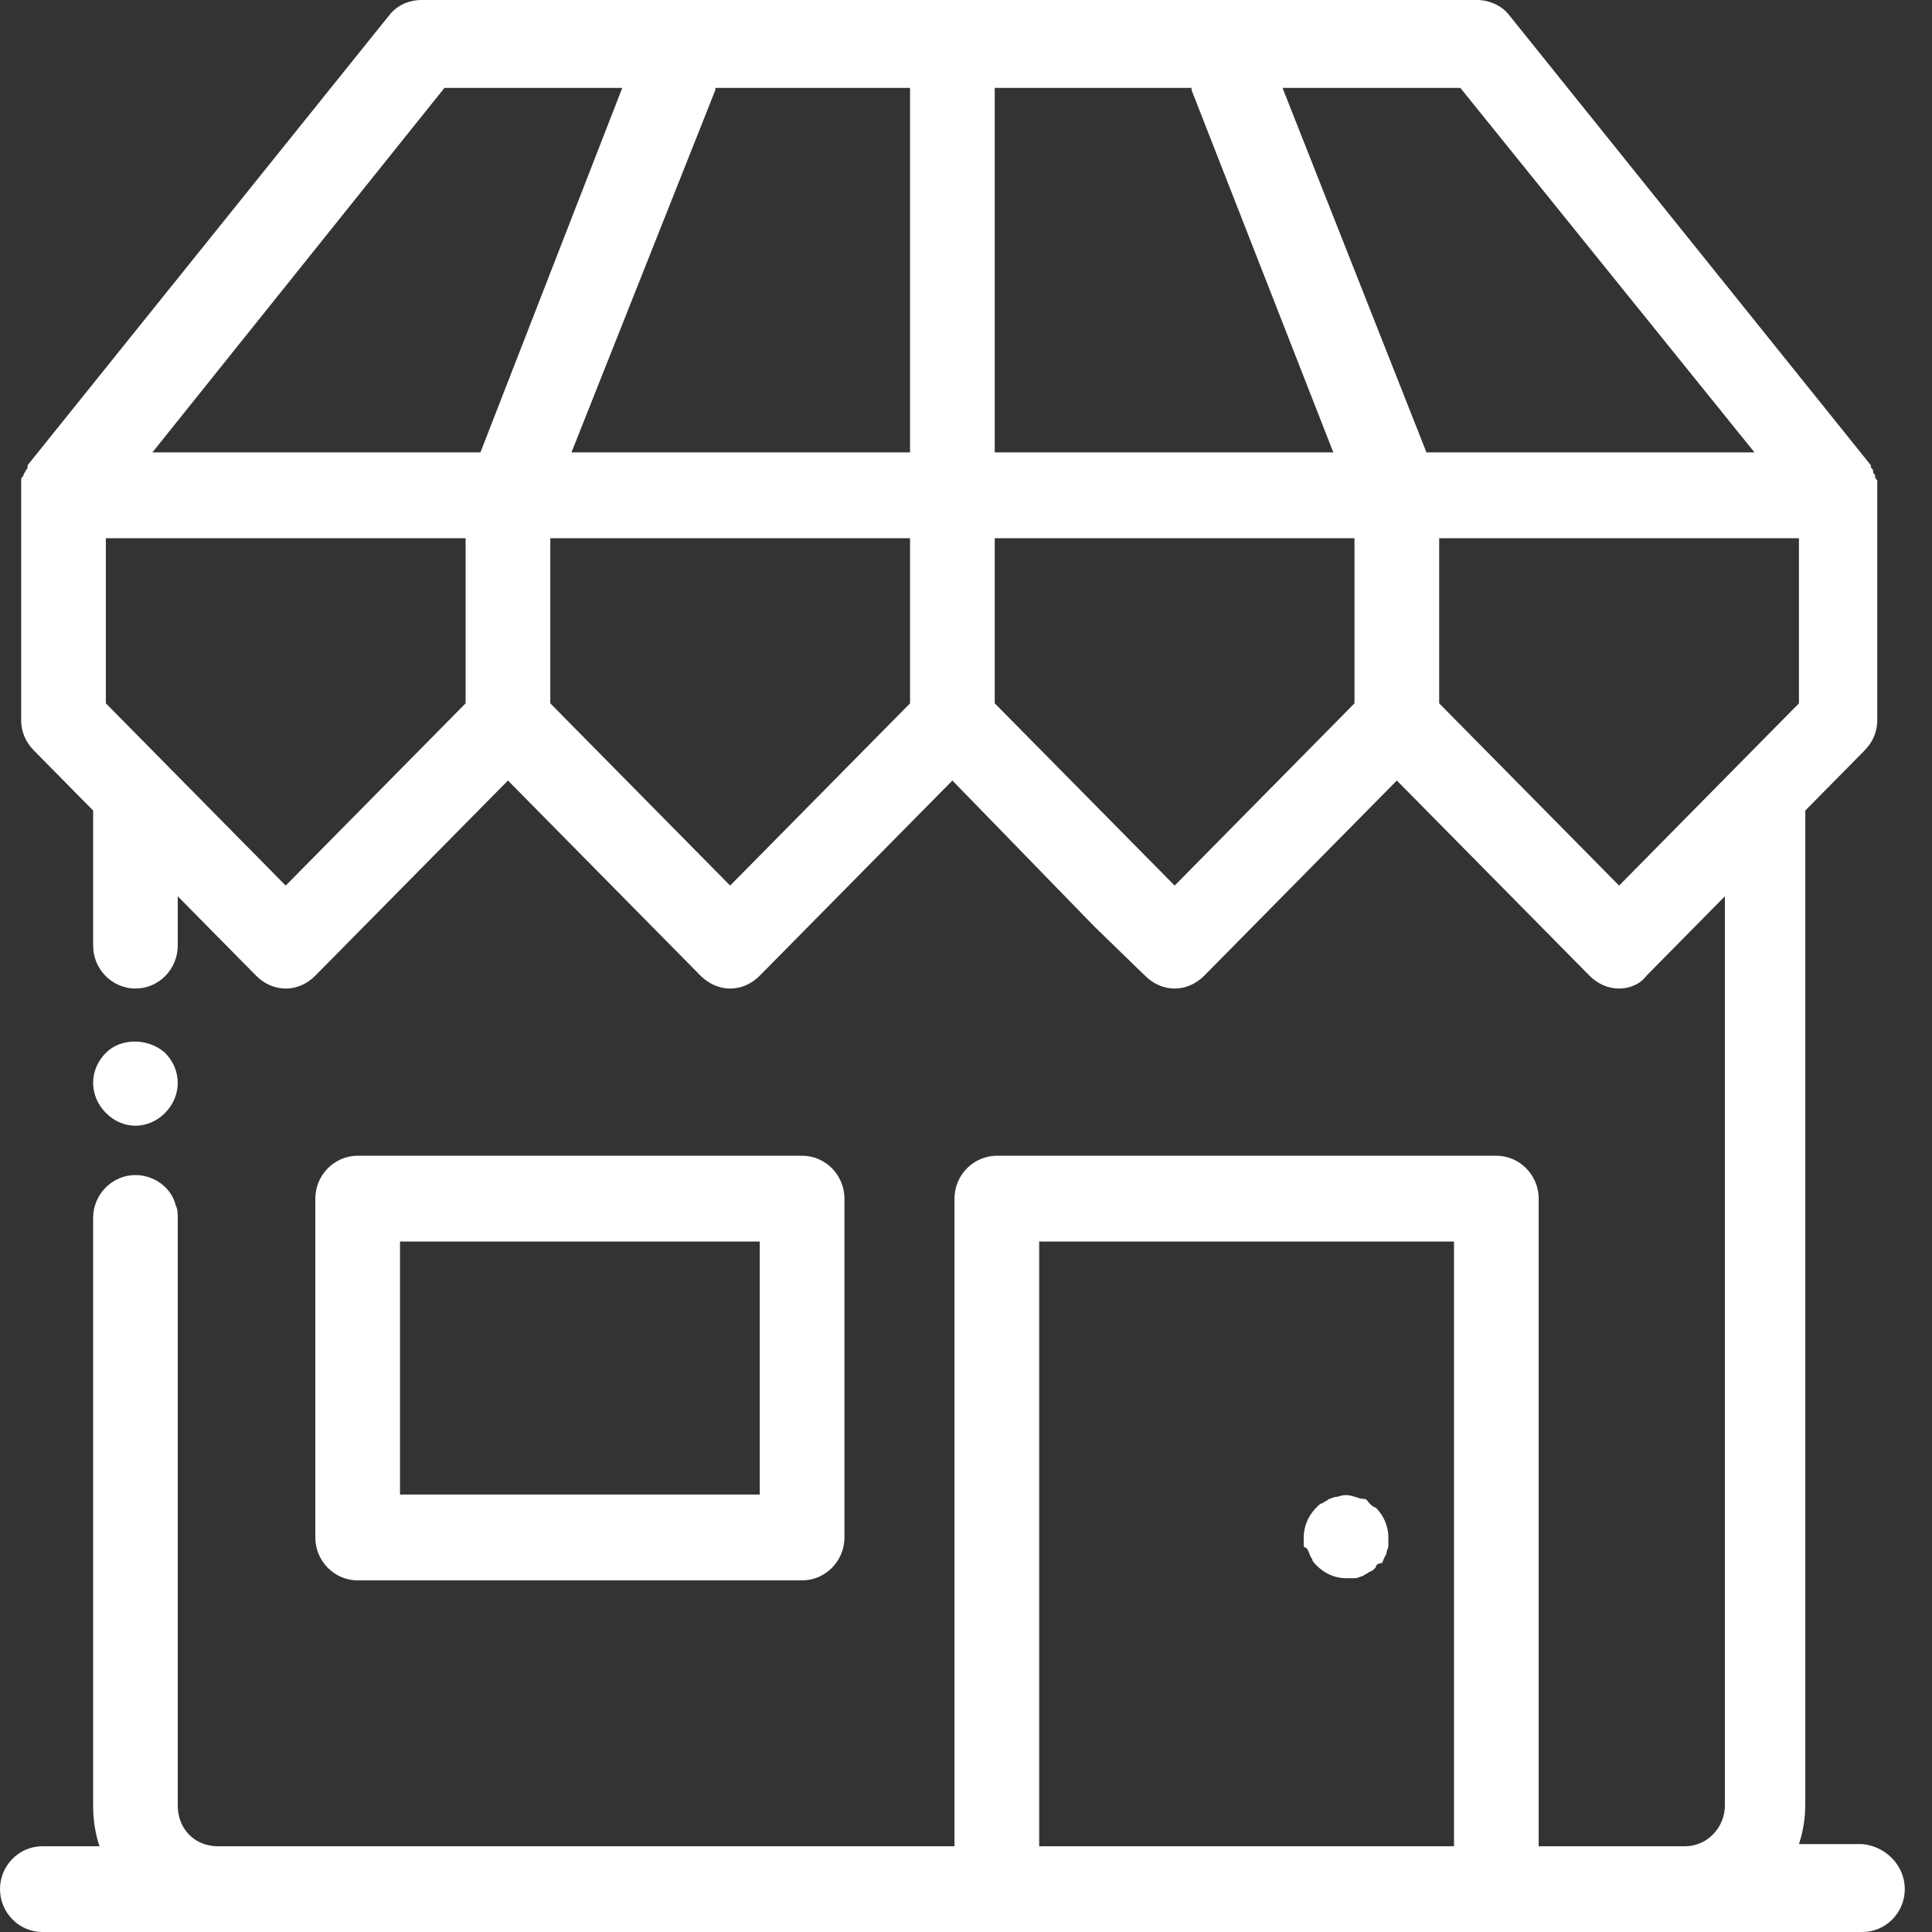 <?xml version="1.0" encoding="UTF-8"?>
<svg width="24px" height="24px" viewBox="0 0 24 24" version="1.1" xmlns="http://www.w3.org/2000/svg" xmlns:xlink="http://www.w3.org/1999/xlink">
    <rect x="0" y="0" width="24" height="24" fill="#333333" stroke="none"/>
    <!-- Generator: Sketch 52.6 (67491) - http://www.bohemiancoding.com/sketch -->
    <title>shop-v2</title>
    <desc>Created with Sketch.</desc>
    <g id="Page-1" stroke="none" stroke-width="1" fill="none" fill-rule="evenodd">
        <g id="Dashboard" transform="translate(-45, -21)" fill="#FFFFFF" fill-rule="nonzero">
            <g id="shop-v2" transform="translate(45, 21)">
                <path d="M16.195,19.205 C16.195,19.179 16.195,19.125 16.195,19.099 C16.195,18.966 16.248,18.832 16.353,18.726 C16.379,18.699 16.406,18.673 16.432,18.673 C16.458,18.646 16.485,18.646 16.511,18.619 C16.537,18.619 16.563,18.593 16.616,18.593 C16.695,18.566 16.747,18.566 16.826,18.593 C16.853,18.593 16.879,18.619 16.931,18.619 C16.984,18.619 16.984,18.646 17.01,18.673 C17.037,18.699 17.063,18.726 17.089,18.726 C17.194,18.832 17.247,18.966 17.247,19.099 C17.247,19.125 17.247,19.179 17.247,19.205 C17.247,19.232 17.221,19.259 17.221,19.312 C17.194,19.339 17.194,19.365 17.168,19.418 C17.115,19.418 17.089,19.445 17.089,19.472 C17.063,19.498 17.037,19.525 17.01,19.525 C16.984,19.552 16.958,19.552 16.931,19.578 C16.905,19.578 16.879,19.605 16.826,19.605 C16.8,19.605 16.747,19.605 16.721,19.605 C16.59,19.605 16.458,19.552 16.353,19.445 C16.327,19.418 16.3,19.392 16.3,19.365 C16.274,19.339 16.274,19.312 16.248,19.259 C16.222,19.205 16.195,19.232 16.195,19.205 Z M4.443,19.632 C4.154,19.632 3.917,19.392 3.917,19.099 L3.917,14.89 C3.917,14.597 4.154,14.357 4.443,14.357 L9.964,14.357 C10.254,14.357 10.49,14.597 10.49,14.89 L10.49,19.099 C10.49,19.392 10.254,19.632 9.964,19.632 L4.443,19.632 Z M4.969,18.566 L9.438,18.566 L9.438,15.423 L4.969,15.423 L4.969,18.566 Z M1.683,13.984 C1.814,13.984 1.946,13.931 2.051,13.825 C2.156,13.718 2.208,13.585 2.208,13.452 C2.208,13.319 2.156,13.185 2.051,13.079 C1.84,12.892 1.499,12.892 1.315,13.079 C1.209,13.185 1.157,13.319 1.157,13.452 C1.157,13.585 1.209,13.718 1.315,13.825 C1.42,13.931 1.551,13.984 1.683,13.984 Z M23.662,23.467 C23.662,23.76 23.425,24 23.136,24 L0.526,24 C0.237,24 0,23.76 0,23.467 C0,23.174 0.237,22.935 0.526,22.935 L1.236,22.935 C1.183,22.775 1.157,22.615 1.157,22.428 L1.157,15.13 C1.157,14.837 1.393,14.597 1.683,14.597 C1.919,14.597 2.13,14.757 2.182,14.97 C2.208,15.023 2.208,15.077 2.208,15.13 L2.208,22.428 C2.208,22.721 2.419,22.935 2.708,22.935 L11.857,22.935 L11.857,14.89 C11.857,14.597 12.094,14.357 12.383,14.357 L18.588,14.357 C18.877,14.357 19.114,14.597 19.114,14.89 L19.114,22.935 L20.928,22.935 C21.217,22.935 21.427,22.695 21.427,22.428 L21.427,11.134 L20.454,12.12 C20.376,12.226 20.244,12.28 20.113,12.28 C19.981,12.28 19.85,12.226 19.745,12.12 L17.352,9.696 L16.432,10.628 L14.96,12.12 C14.854,12.226 14.723,12.28 14.592,12.28 C14.46,12.28 14.329,12.226 14.223,12.12 L13.592,11.507 L11.831,9.696 L9.438,12.12 C9.333,12.226 9.202,12.28 9.07,12.28 C8.939,12.28 8.808,12.226 8.702,12.12 L6.31,9.696 L3.917,12.12 C3.812,12.226 3.681,12.28 3.549,12.28 C3.418,12.28 3.286,12.226 3.181,12.12 L2.208,11.134 L2.208,11.747 C2.208,12.04 1.972,12.28 1.683,12.28 C1.393,12.28 1.157,12.04 1.157,11.747 L1.157,10.069 L0.421,9.323 C0.315,9.216 0.263,9.083 0.263,8.95 L0.263,6.153 C0.263,6.153 0.263,6.153 0.263,6.127 C0.263,6.1 0.263,6.1 0.263,6.073 C0.263,6.047 0.263,6.047 0.263,6.02 C0.263,5.993 0.263,5.993 0.263,5.967 C0.263,5.94 0.263,5.94 0.289,5.913 C0.289,5.913 0.289,5.887 0.315,5.86 C0.315,5.834 0.342,5.834 0.342,5.807 C0.342,5.807 0.342,5.807 0.342,5.78 L4.838,0.186 C4.943,0.053 5.1,0 5.232,0 L18.351,0 C18.509,0 18.667,0.08 18.746,0.186 L23.241,5.78 C23.241,5.78 23.241,5.78 23.241,5.807 C23.268,5.834 23.268,5.834 23.268,5.86 C23.268,5.887 23.294,5.887 23.294,5.913 C23.294,5.94 23.294,5.94 23.32,5.967 C23.32,5.993 23.32,5.993 23.32,6.02 C23.32,6.047 23.32,6.047 23.32,6.073 C23.32,6.1 23.32,6.1 23.32,6.127 C23.32,6.127 23.32,6.127 23.32,6.153 L23.32,8.95 C23.32,9.083 23.268,9.216 23.162,9.323 L22.426,10.069 L22.426,22.402 C22.426,22.588 22.4,22.748 22.347,22.908 L23.136,22.908 C23.425,22.935 23.662,23.174 23.662,23.467 Z M5.784,6.686 L1.315,6.686 L1.315,8.737 L3.549,11.001 L5.784,8.737 L5.784,6.686 Z M7.73,1.092 L5.521,1.092 L1.893,5.62 L5.968,5.62 L7.73,1.092 Z M11.305,6.686 L6.836,6.686 L6.836,8.737 L9.07,11.001 L11.305,8.737 L11.305,6.686 Z M11.305,1.092 L8.886,1.092 C8.886,1.092 8.886,1.092 8.886,1.119 L7.099,5.62 L11.305,5.62 L11.305,1.092 Z M18.088,15.423 L12.909,15.423 L12.909,22.935 L18.062,22.935 L18.062,15.423 L18.088,15.423 Z M12.357,5.62 L16.563,5.62 L14.802,1.119 C14.802,1.119 14.802,1.119 14.802,1.092 L12.357,1.092 L12.357,5.62 Z M16.826,6.686 L12.357,6.686 L12.357,8.737 L14.592,11.001 L16.826,8.737 L16.826,6.686 Z M17.72,5.62 L21.795,5.62 L18.141,1.092 L15.932,1.092 L17.72,5.62 Z M22.347,6.686 L17.878,6.686 L17.878,8.737 L20.113,11.001 L22.347,8.737 L22.347,6.686 Z" id="Shape"></path>
            </g>
        </g>
    </g>
</svg>